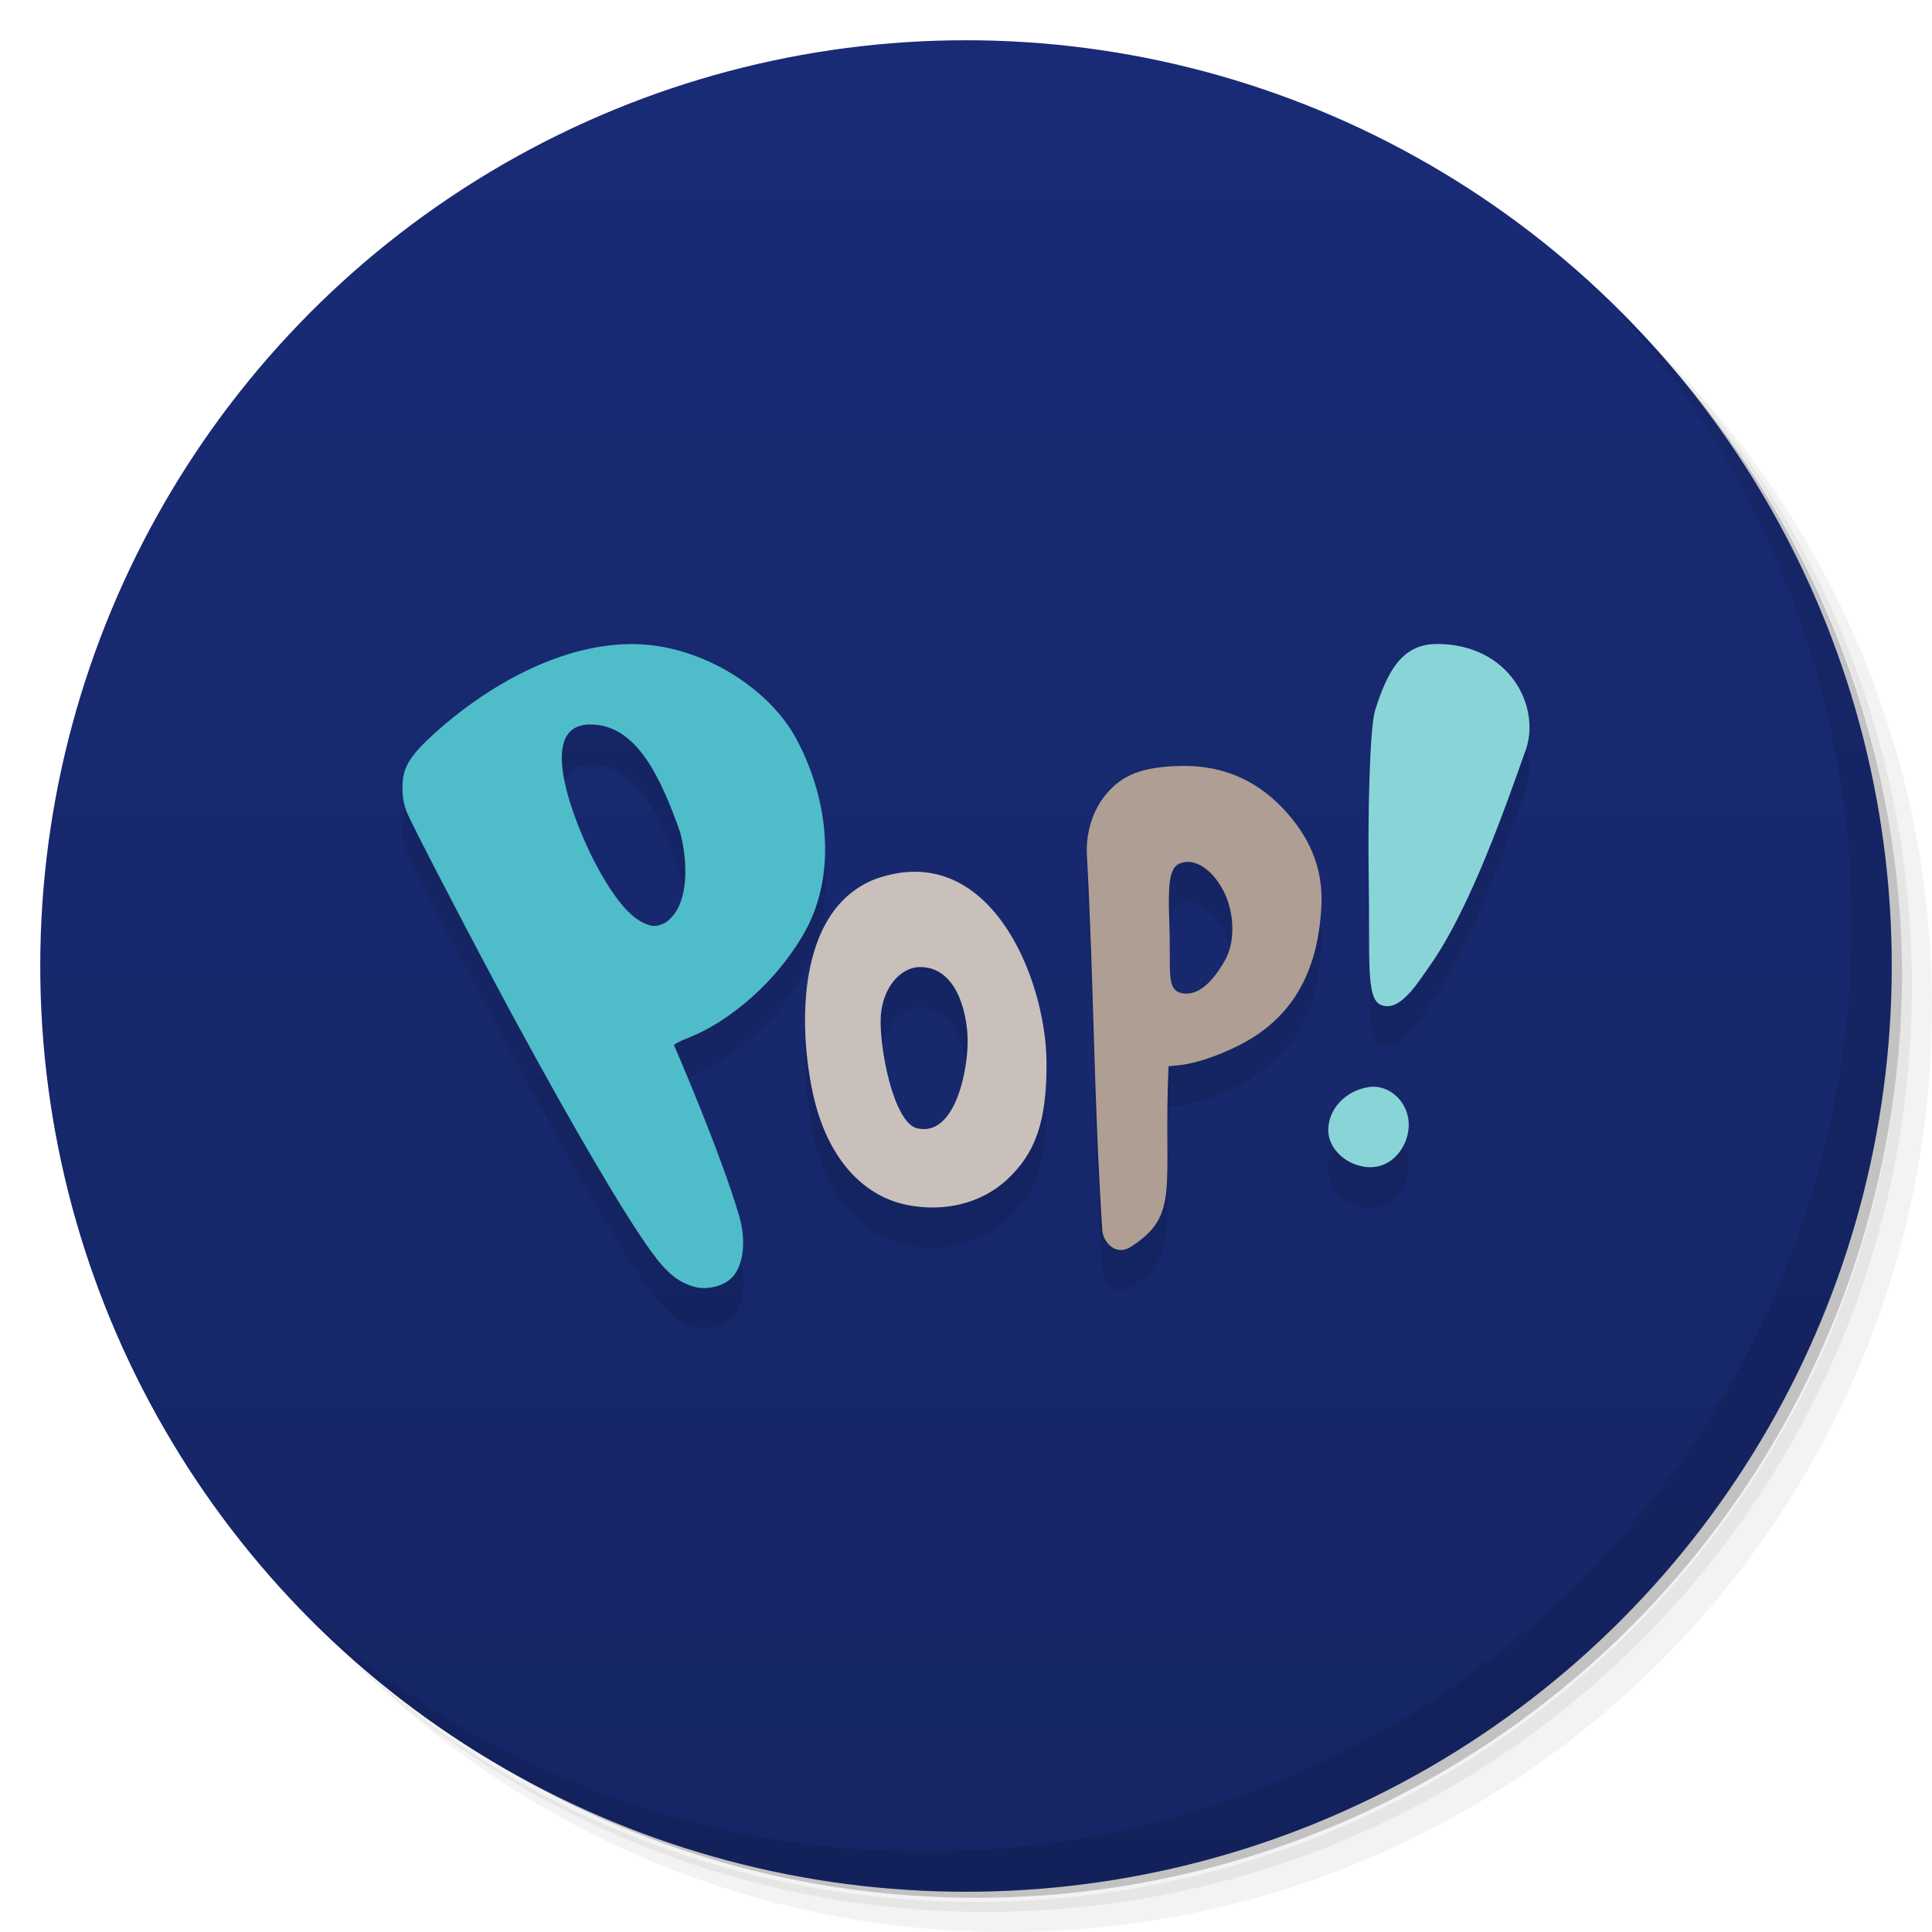 <svg version="1.1" viewBox="0 0 48 48" xmlns="http://www.w3.org/2000/svg">
 <defs>
  <linearGradient id="bg" x2="0" y1="1" y2="47" gradientUnits="userSpaceOnUse">
   <stop style="stop-color:#192b76" offset="0"/>
   <stop style="stop-color:#152565" offset="1"/>
  </linearGradient>
 </defs>
 <path d="m36.31 5c5.859 4.062 9.688 10.831 9.688 18.5 0 12.426-10.07 22.5-22.5 22.5-7.669 0-14.438-3.828-18.5-9.688 1.037 1.822 2.306 3.499 3.781 4.969 4.085 3.712 9.514 5.969 15.469 5.969 12.703 0 23-10.298 23-23 0-5.954-2.256-11.384-5.969-15.469-1.469-1.475-3.147-2.744-4.969-3.781zm4.969 3.781c3.854 4.113 6.219 9.637 6.219 15.719 0 12.703-10.297 23-23 23-6.081 0-11.606-2.364-15.719-6.219 4.16 4.144 9.883 6.719 16.219 6.719 12.703 0 23-10.298 23-23 0-6.335-2.575-12.06-6.719-16.219z" style="opacity:.05"/>
 <path d="m41.28 8.781c3.712 4.085 5.969 9.514 5.969 15.469 0 12.703-10.297 23-23 23-5.954 0-11.384-2.256-15.469-5.969 4.113 3.854 9.637 6.219 15.719 6.219 12.703 0 23-10.298 23-23 0-6.081-2.364-11.606-6.219-15.719z" style="opacity:.1"/>
 <path d="m31.25 2.375c8.615 3.154 14.75 11.417 14.75 21.13 0 12.426-10.07 22.5-22.5 22.5-9.708 0-17.971-6.135-21.12-14.75a23 23 0 0 0 44.875-7 23 23 0 0 0-16-21.875z" style="opacity:.2"/>
 <circle cx="24" cy="24" r="23" style="fill:url(#bg)"/>
 <path d="m35.694 17c-0.89 0-1.238 0.736-1.527 1.641-0.141 0.441-0.185 2.704-0.16 4.238 0.032 1.952-0.073 2.913 0.291 3.082 0.476 0.221 0.941-0.569 1.203-0.934 1.054-1.468 1.986-4.225 2.402-5.381 0.387-1.075-0.382-2.647-2.209-2.647zm-19.852 2e-3c-1.834-0.059-3.76 1.024-5.129 2.293-0.581 0.538-0.719 0.818-0.713 1.295 0.003 0.239 0.031 0.389 0.111 0.598 0.108 0.279 1.77 3.469 2.684 5.152 1.49 2.744 2.714 4.828 3.381 5.75 0.389 0.538 0.68 0.773 1.084 0.881 0.341 0.091 0.777-0.036 0.971-0.281 0.246-0.312 0.307-0.889 0.137-1.473-0.463-1.588-1.625-4.26-1.625-4.26-1e-6 0 0.144-0.091 0.299-0.15 1.144-0.435 2.333-1.511 2.981-2.705 0.737-1.359 0.595-3.189-0.236-4.744-0.68-1.27-2.341-2.304-3.943-2.356zm-1.209 1.998c1.202-0.033 1.805 1.388 2.26 2.662 0.182 0.654 0.275 1.839-0.367 2.266-0.224 0.111-0.356 0.102-0.611-0.039-0.373-0.207-0.807-0.79-1.244-1.678-0.317-0.652-1.409-3.173-0.037-3.211zm14.572 1.033c-0.857 0.041-1.313 0.221-1.705 0.674-0.344 0.398-0.527 0.969-0.496 1.537 0.173 3.171 0.165 5.984 0.381 9.316 0 0.234 0.298 0.681 0.713 0.416 1.237-0.791 0.798-1.466 0.934-4.484l0.262-0.025c0.554-0.056 1.432-0.405 1.984-0.791 1.004-0.702 1.48-1.765 1.551-3.162 0.049-0.961-0.309-1.748-0.963-2.436-0.71-0.747-1.597-1.097-2.66-1.045zm0.209 2.389c0.361-0.067 0.763 0.26 1.004 0.758 0.241 0.498 0.286 1.213 0.008 1.695-0.278 0.482-0.633 0.874-1.049 0.803-0.416-0.071-0.285-0.542-0.324-1.701-0.04-1.159 1.99e-4 -1.487 0.361-1.555zm-6.693 0.236c-0.311 7.03e-4 -0.643 0.061-0.998 0.191-1.93 0.778-1.889 3.642-1.527 5.312 0.345 1.596 1.228 2.55 2.336 2.773 0.935 0.189 1.86-0.044 2.488-0.629 0.711-0.661 0.994-1.456 0.98-2.932-0.016-1.837-1.105-4.722-3.279-4.717zm0.145 2.367c0.895 0.004 1.165 1.116 1.176 1.82 0.01 0.699-0.293 2.404-1.25 2.189-0.597-0.133-0.956-2.043-0.908-2.791 0.044-0.681 0.471-1.219 0.982-1.219zm11.133 2.984c-0.577 0.092-1 0.549-0.998 1.074 2e-3 0.418 0.378 0.813 0.871 0.9 0.645 0.115 1.092-0.433 1.127-0.969 0.04-0.611-0.471-1.09-1-1.006z" style="opacity:.1"/>
 <path d="m40.03 7.531c3.712 4.084 5.969 9.514 5.969 15.469 0 12.703-10.297 23-23 23-5.954 0-11.384-2.256-15.469-5.969 4.178 4.291 10.01 6.969 16.469 6.969 12.703 0 23-10.298 23-23 0-6.462-2.677-12.291-6.969-16.469z" style="opacity:.1"/>
 <path d="m17.259 31.971c-0.404-0.107-0.694-0.343-1.083-0.881-0.667-0.922-1.891-3.005-3.381-5.749-0.914-1.683-2.575-4.874-2.683-5.152-0.081-0.209-0.109-0.358-0.112-0.597-0.006-0.477 0.131-0.756 0.712-1.295 1.369-1.268 3.295-2.352 5.129-2.293 1.602 0.051 3.264 1.085 3.944 2.355 0.832 1.555 0.973 3.386 0.236 4.745-0.648 1.194-1.835 2.269-2.979 2.704-0.155 0.059-0.3 0.15-0.3 0.15s1.162 2.673 1.625 4.26c0.17 0.584 0.109 1.161-0.137 1.473-0.194 0.246-0.63 0.372-0.971 0.281zm-0.734-9.043c0.643-0.427 0.55-1.612 0.368-2.266-0.455-1.274-1.06-2.695-2.261-2.662-1.371 0.038-0.279 2.558 0.038 3.21 0.437 0.887 0.87 1.472 1.243 1.679 0.255 0.141 0.387 0.15 0.611 0.039z" style="fill:#4fbcc9"/>
 <path d="m22.532 29.936c-1.107-0.224-1.992-1.179-2.337-2.775-0.361-1.671-0.402-4.535 1.528-5.312 2.839-1.041 4.259 2.427 4.277 4.527 0.013 1.475-0.269 2.27-0.981 2.931-0.629 0.585-1.552 0.818-2.487 0.629zm1.51-4.09c-0.011-0.705-0.282-1.816-1.177-1.82-0.511 0-0.938 0.536-0.982 1.217-0.048 0.748 0.311 2.657 0.907 2.791 0.957 0.214 1.261-1.49 1.251-2.188z" style="fill:#c9c0bb;stroke-width:.041"/>
 <path d="m27.386 30.561c-0.216-3.332-0.209-6.147-0.382-9.318-0.031-0.568 0.153-1.138 0.498-1.536 0.392-0.453 0.848-0.633 1.705-0.674 1.064-0.052 1.949 0.297 2.66 1.044 0.654 0.688 1.012 1.475 0.963 2.436-0.071 1.397-0.547 2.461-1.551 3.163-0.552 0.386-1.431 0.733-1.985 0.789l-0.262 0.026c-0.135 3.018 0.303 3.693-0.934 4.484-0.414 0.265-0.712-0.181-0.712-0.415zm3.04-6.687c0.278-0.483 0.234-1.198-7e-3 -1.695-0.241-0.498-0.642-0.824-1.004-0.757-0.361 0.067-0.402 0.395-0.362 1.554 0.04 1.159-0.091 1.631 0.325 1.702 0.416 0.071 0.77-0.322 1.048-0.804z" style="fill:#af9e93"/>
 <path d="m35.693 16c-0.89 0-1.238 0.736-1.527 1.641-0.141 0.441-0.185 2.704-0.16 4.238 0.032 1.952-0.073 2.913 0.291 3.082 0.476 0.221 0.941-0.569 1.203-0.934 1.054-1.468 1.986-4.225 2.402-5.381 0.387-1.075-0.382-2.647-2.209-2.647zm-1.695 11.01c-0.577 0.092-1 0.549-0.998 1.074 2e-3 0.418 0.378 0.813 0.871 0.9 0.645 0.115 1.092-0.433 1.127-0.969 0.04-0.611-0.471-1.09-1-1.006z" style="fill:#89d4d7"/>
</svg>
